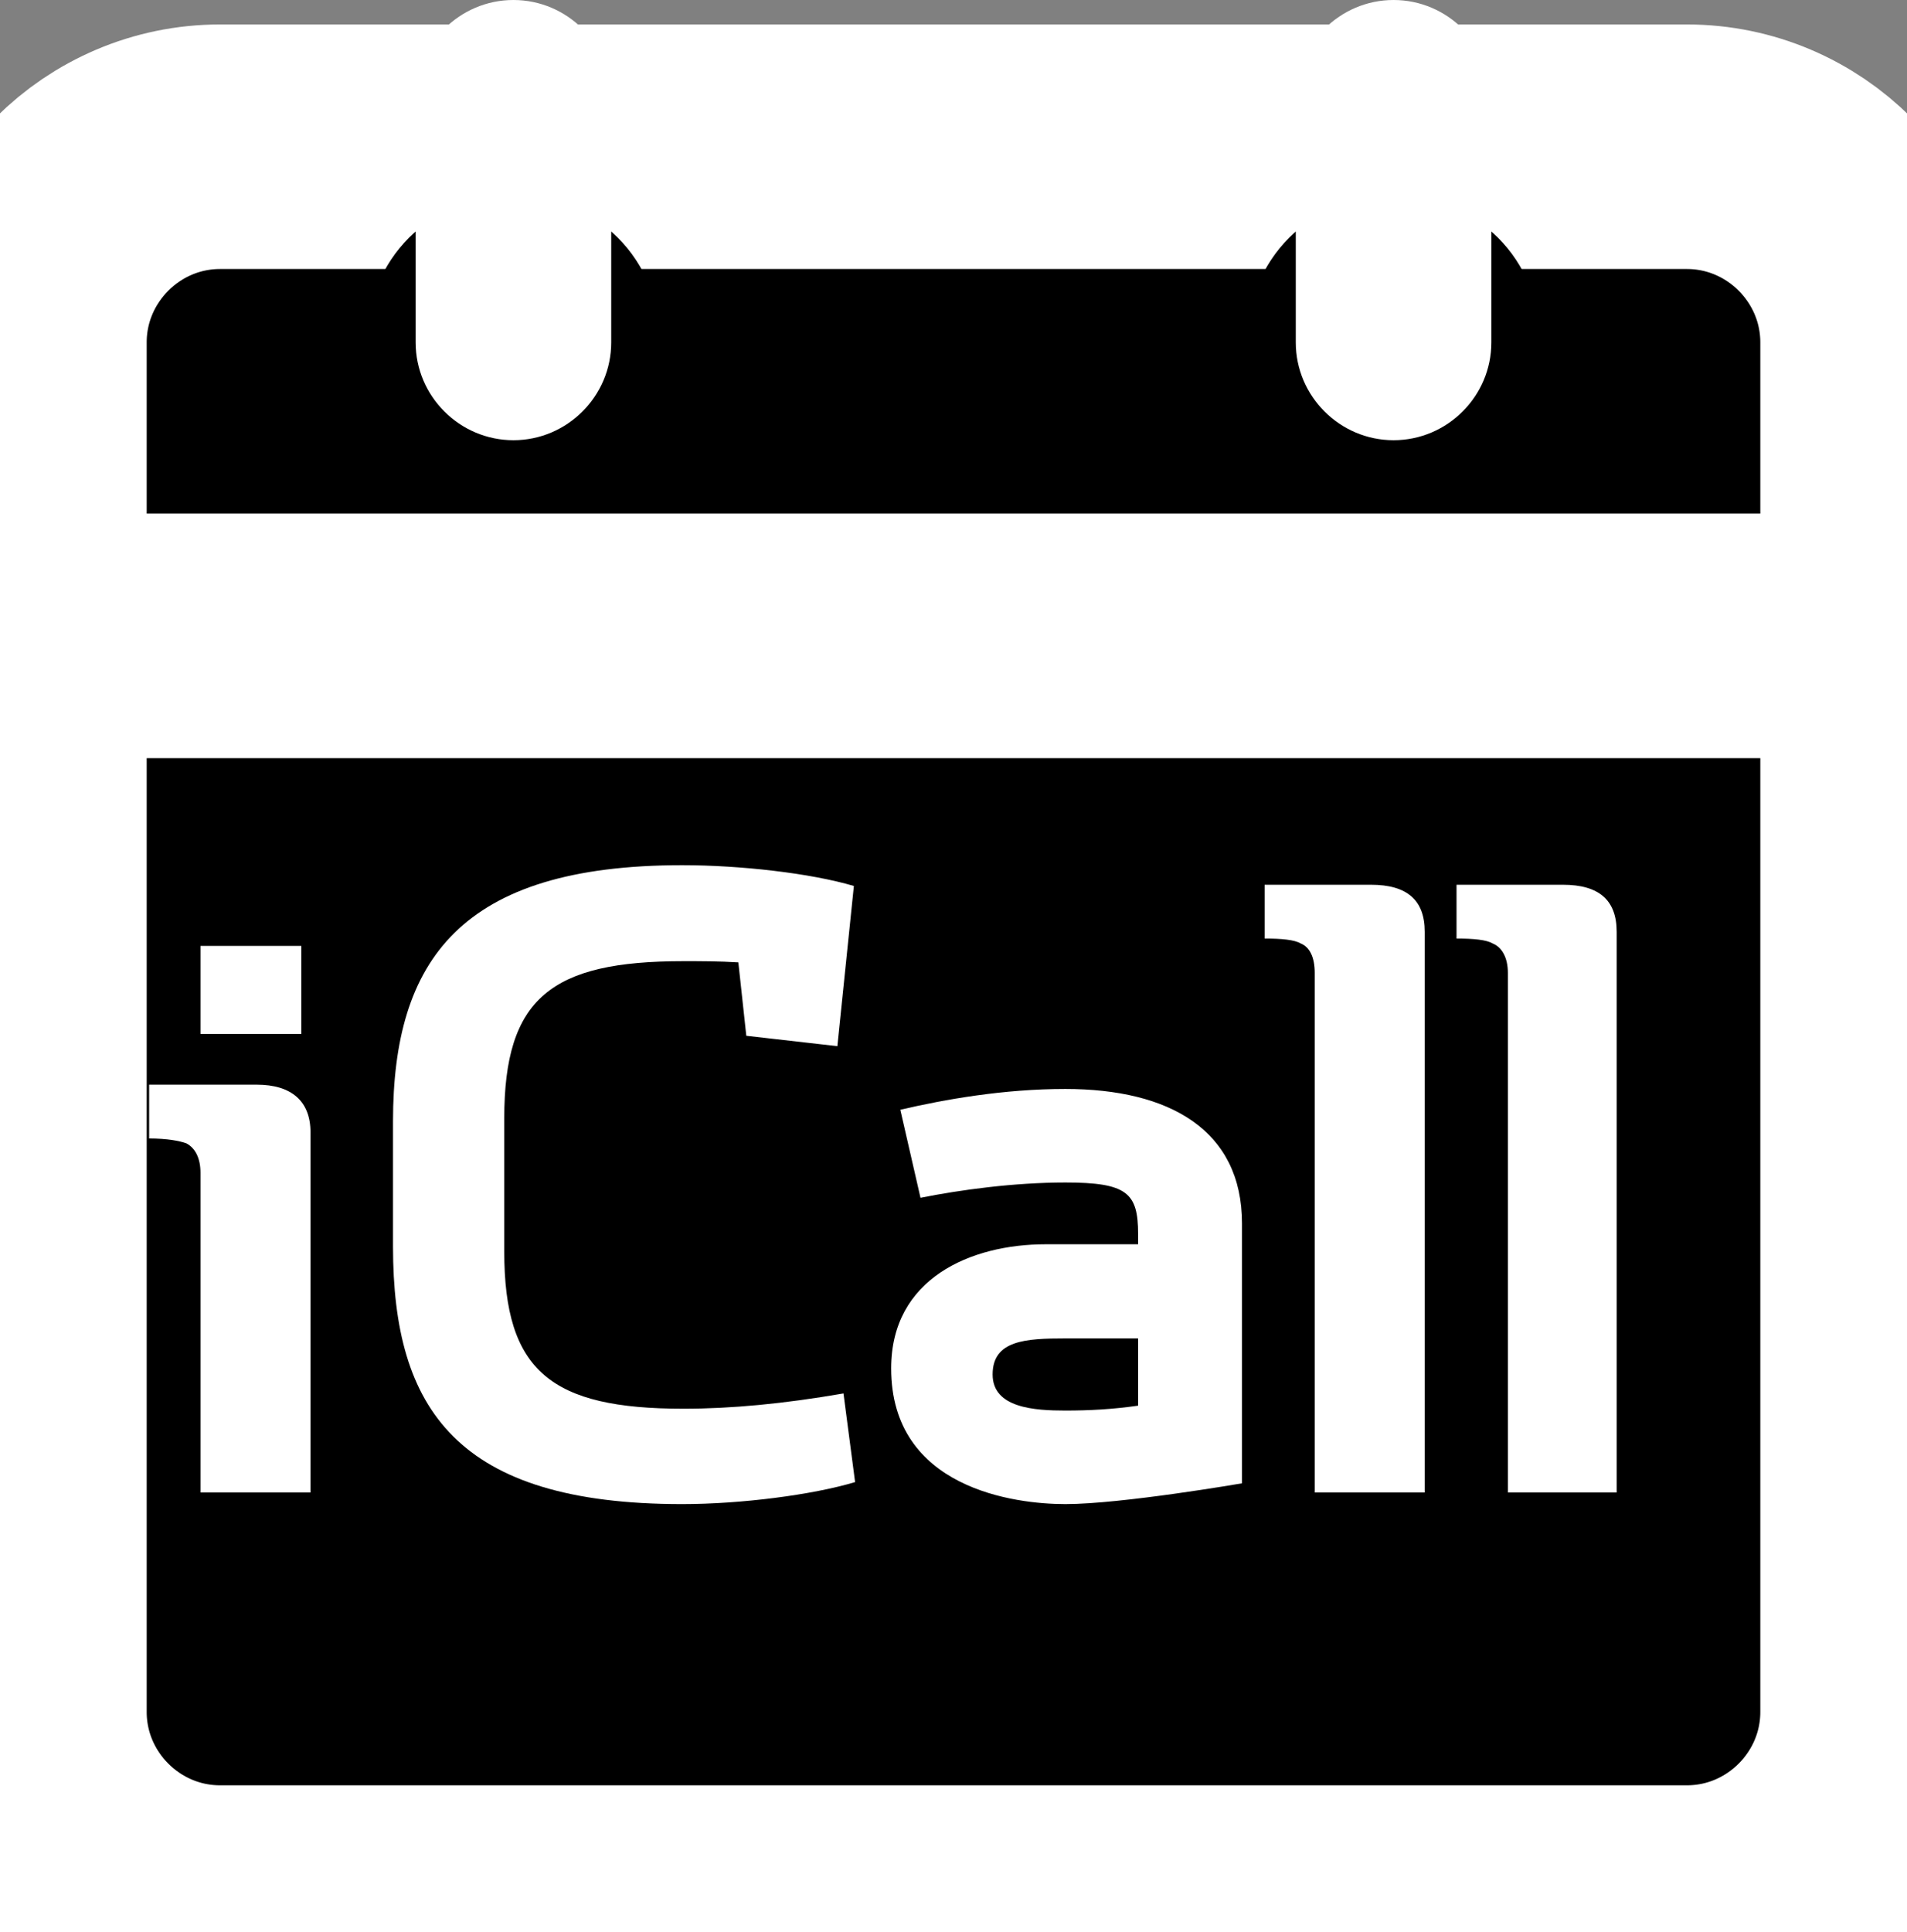 <?xml version="1.0" encoding="utf-8"?>
<!-- Generator: Adobe Illustrator 17.1.0, SVG Export Plug-In . SVG Version: 6.00 Build 0)  -->
<!DOCTYPE svg PUBLIC "-//W3C//DTD SVG 1.1//EN" "http://www.w3.org/Graphics/SVG/1.1/DTD/svg11.dtd">
<svg version="1.1" xmlns="http://www.w3.org/2000/svg" xmlns:xlink="http://www.w3.org/1999/xlink" x="0px" y="0px"
	 viewBox="70.5 3 39 39.5" enable-background="new 70.5 3 39 39.5" xml:space="preserve">
<rect x="70.5" y="3" width="39" height="39.5" fill="#808080" stroke="none"/>
<g id="">
	<path  stroke="#FFFFFF" stroke-miterlimit="10" stroke-width="5" d="M71,38V14h38v24c0,2.2-1.8,4-4,4H75C72.8,42,71,40.2,71,38"/>
	<path  stroke="#FFFFFF" stroke-miterlimit="10" stroke-width="5" d="M109,10v6H71v-6c0-2.2,1.8-4,4-4h30C107.2,6,109,7.8,109,10"/>
	<g>
		<path  d="M102,10c0,1.7-1.3,3-3,3s-3-1.3-3-3s1.3-3,3-3S102,8.3,102,10"/>
		<path  d="M84,10c0,1.7-1.3,3-3,3s-3-1.3-3-3s1.3-3,3-3S84,8.3,84,10"/>
	</g>
	<g>
		<path fill="#FFFFFF" d="M99,3c-1.1,0-2,0.9-2,2v5c0,1.1,0.9,2,2,2s2-0.9,2-2V5C101,3.9,100.1,3,99,3"/>
		<path fill="#FFFFFF" d="M81,3c-1.1,0-2,0.9-2,2v5c0,1.1,0.9,2,2,2s2-0.9,2-2V5C83,3.9,82.1,3,81,3"/>
	</g>
	<rect x="65.4" y="-1.5" display="none" fill="#AA3F41" stroke="#FFFFFF" stroke-miterlimit="10" width="49.3" height="48.8"/>
	<g id="layer1" transform="translate(-187.832,-452.999)">
		<g id="g2993" transform="matrix(1.25,0,0,-1.25,187.832,611.725)">
			<g id="g2995" transform="scale(0.1,0.1)">
				<g id="g2997">
					<g>
						<g id="g2999">
							<path id="path3005" fill="#fff" d="M797.1,1001.7h-18v85c0,2.5-0.8,4.2-2.3,4.8c-1,0.6-3.1,0.8-5.9,0.8v8.8h17.4
								c5.9,0,8.8-2.5,8.8-7.7C797.1,1093.4,797.1,1001.7,797.1,1001.7z M797.1,1001.7h-18H797.1"/>
							<path id="path3007" fill="#fff" d="M767.2,1045.7c0,15.3-11.9,22-28.9,22c-10.1,0-19.7-1.7-27-3.4l3.3-14.4
								c6.5,1.3,15.3,2.5,23.7,2.5c10.1,0,11.9-1.7,11.9-8.4v-1.7h-15.1c-12.3,0-25.3-5.6-25.3-20.3c0-19.7,20.3-22.2,28.5-22.2
								c9.2,0,28.9,3.4,28.9,3.4V1045.7z M750.2,1015.9c-4.2-0.6-8-0.8-11.9-0.8c-5,0-11.9,0.4-11.9,5.9c0,5.6,5.4,5.9,11.9,5.9
								h11.9V1015.9"/>
							<path id="path3009" fill="#fff" d="M686.1,1076.4l14.9-1.7l2.7,26.2c-7.1,2.1-18.6,3.4-28.1,3.4
								c-36.2,0-47.3-15.5-47.3-41.9v-20.5c0-26.6,10.5-42.1,47.3-42.1c9.6,0,21.3,1.5,28.3,3.6l-1.9,14.5
								c-9.8-1.7-18.4-2.5-26.2-2.5c-21.6,0-29.3,6.1-29.3,25.7v21.8c0,19.7,7.7,25.7,29.3,25.7c2.9,0,5.9,0,9-0.2L686.1,1076.4"/>
							<path id="path3011" fill="#fff" d="M828.5,1001.7h-17.8v85c0,2.5-1,4.2-2.5,4.8c-1,0.6-3.1,0.8-5.9,0.8v8.8h17.4
								c5.9,0,8.8-2.5,8.8-7.7V1001.7L828.5,1001.7z M828.5,1001.7h-18H828.5"/>
							<path id="path3013" fill="#fff" d="M614.8,1001.7h-18v52.3c0,2.3-0.8,4-2.3,4.8c-1.1,0.4-3.1,0.8-6.1,0.8v8.8H606
								c5.7,0,8.8-2.7,8.8-7.8C614.8,1060.5,614.8,1001.7,614.8,1001.7z M614.8,1001.7h-18.2H614.8"/>
							<path id="path3015" fill="#fff" d="M596.8,1091.1h16.5v-14.4h-16.5V1091.1z M613.3,1076.7h-16.7H613.3L613.3,1076.7"/>
							<path id="path3017" fill="#ADADAB" d="M846.7,1104.2 M848.3,1104.3 M842,1110 M848.3,1104.3"/>
						</g>
					</g>
				</g>
			</g>
		</g>
	</g>
</g>
</svg>
